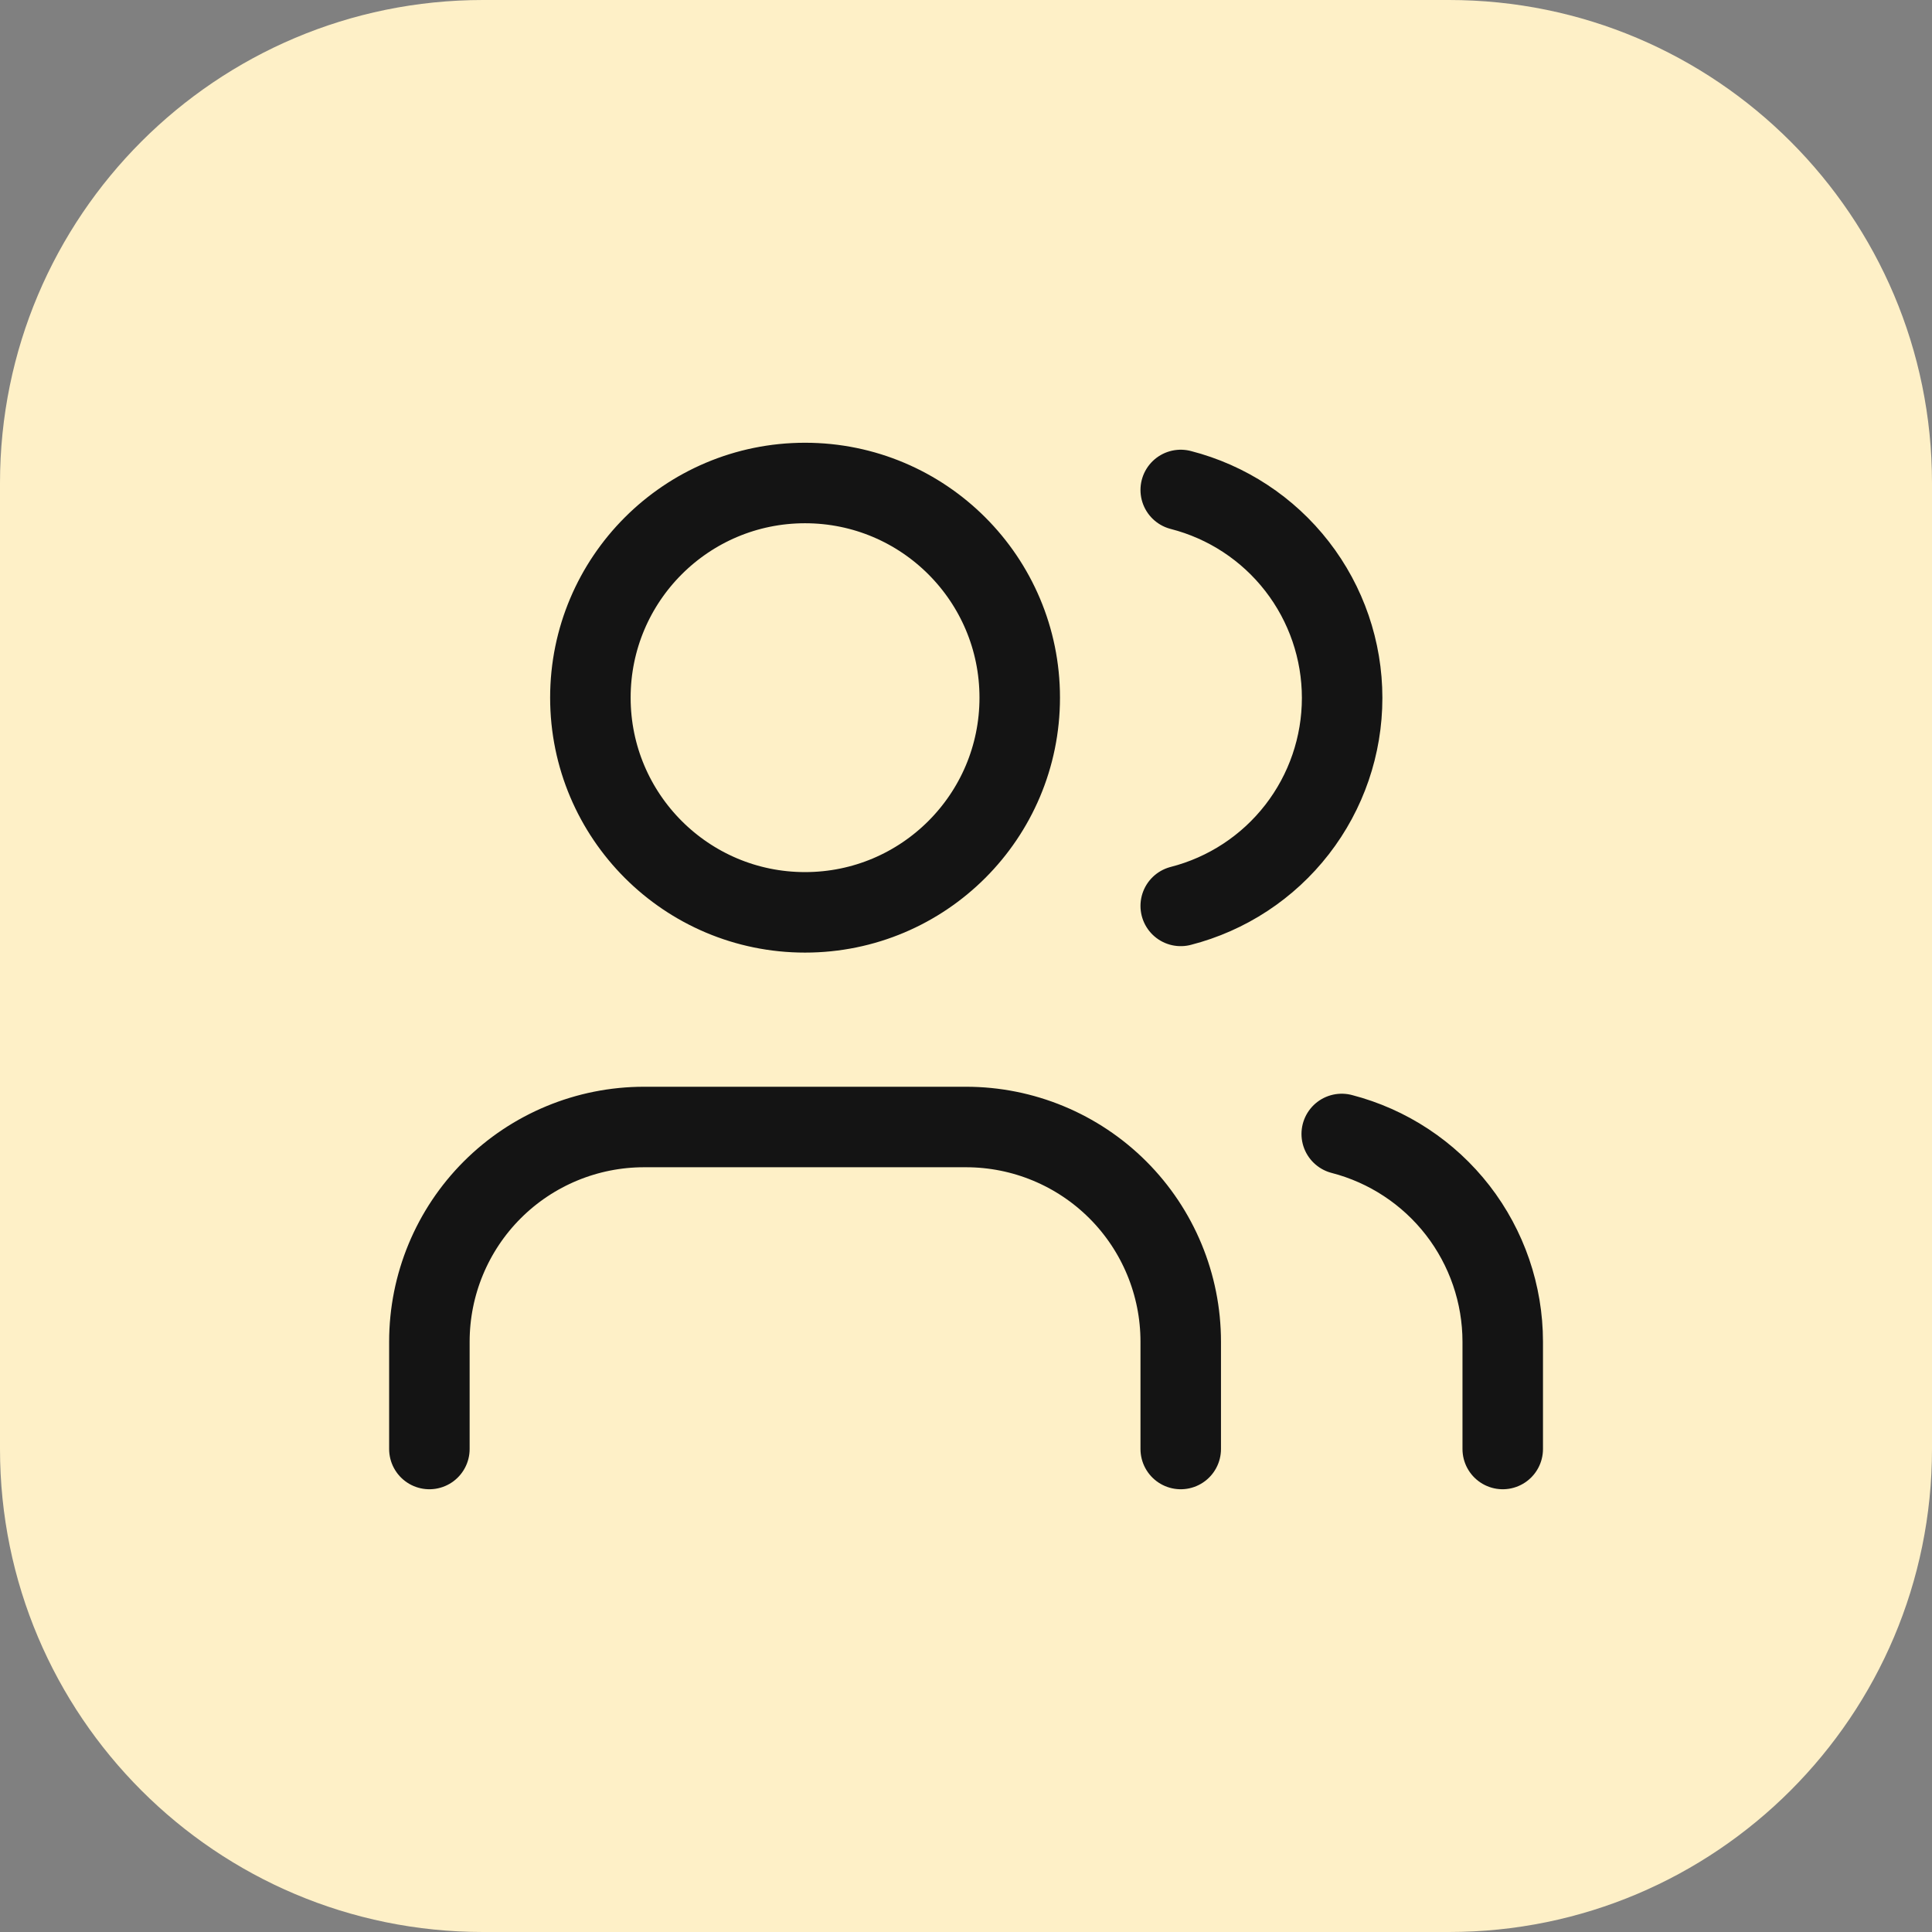<svg width="48" height="48" viewBox="0 0 48 48" fill="none" xmlns="http://www.w3.org/2000/svg">
<rect x="0" y="0" width="48" height="48" fill="#808080" stroke="none"/>
<path d="M0 12C0 5.373 5.373 0 12 0H36C42.627 0 48 5.373 48 12V36C48 42.627 42.627 48 36 48H12C5.373 48 0 42.627 0 36V12Z" fill="#FEF0C7"/>
<path d="M29.335 36V33.333C29.335 31.919 28.773 30.562 27.773 29.562C26.772 28.562 25.416 28 24.001 28H16.001C14.587 28 13.23 28.562 12.23 29.562C11.23 30.562 10.668 31.919 10.668 33.333V36M37.335 36V33.333C37.334 32.152 36.94 31.004 36.217 30.07C35.492 29.136 34.479 28.469 33.335 28.173M29.335 12.173C30.482 12.467 31.499 13.134 32.225 14.07C32.951 15.005 33.345 16.156 33.345 17.34C33.345 18.524 32.951 19.675 32.225 20.61C31.499 21.546 30.482 22.213 29.335 22.507M25.335 17.333C25.335 20.279 22.947 22.667 20.001 22.667C17.056 22.667 14.668 20.279 14.668 17.333C14.668 14.388 17.056 12 20.001 12C22.947 12 25.335 14.388 25.335 17.333Z" stroke="#141414" stroke-width="2" stroke-linecap="round" stroke-linejoin="round"/>
</svg>
